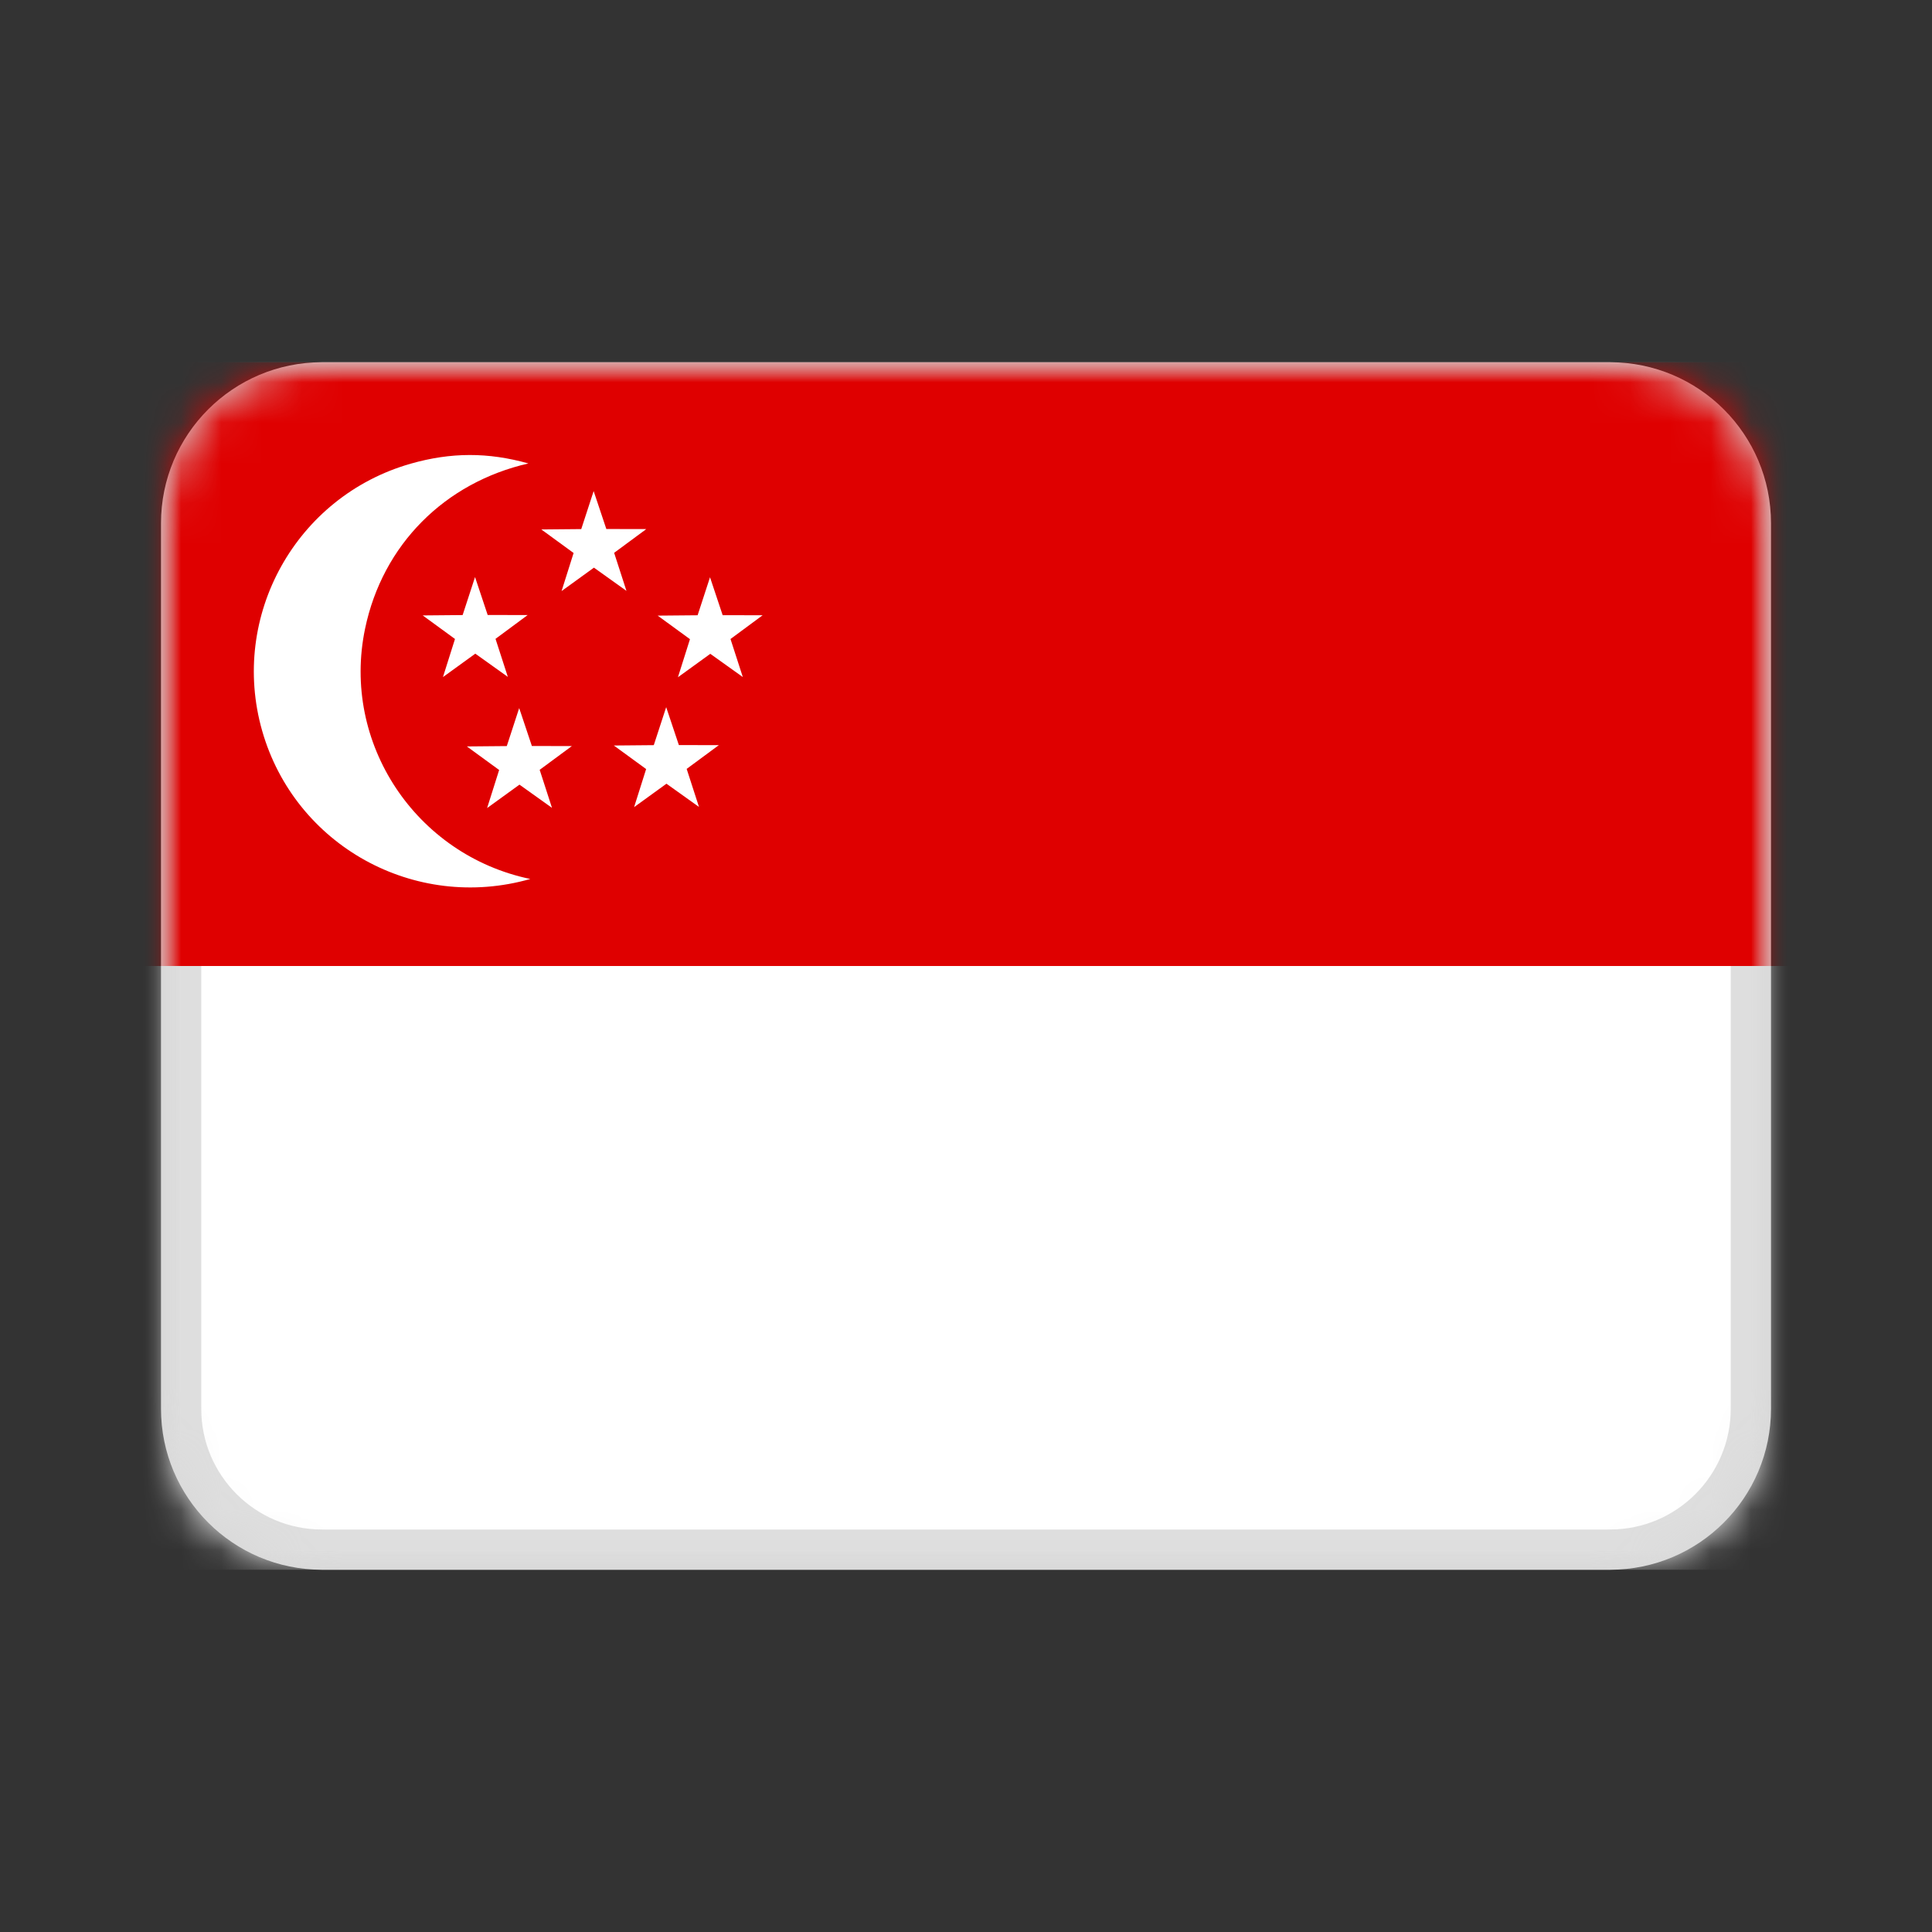 <svg height="48" viewBox="0 0 48 48" width="48" xmlns="http://www.w3.org/2000/svg" xmlns:xlink="http://www.w3.org/1999/xlink"><rect x="0" y="0" width="48" height="48" fill="#333333" stroke="none"/><defs><path id="a" d="m8 9h32c2.209 0 4 1.791 4 4v22c0 2.209-1.791 4-4 4h-32c-2.209 0-4-1.791-4-4v-22c0-2.209 1.791-4 4-4z"/><mask id="b" fill="#fff"><use fill="#fff" fill-rule="evenodd" xlink:href="#a"/></mask><mask id="c" fill="#fff"><path d="m0 0h40v30h-40z" fill="#fff" fill-rule="evenodd"/></mask></defs><g fill="none" fill-rule="evenodd"><path d="m0 0h48v48h-48z"/><use fill="#d8d8d8" xlink:href="#a"/><g mask="url(#b)"><g fill="none" fill-rule="evenodd" mask="url(#c)" transform="translate(4 9)"><g transform="translate(-1.25)"><path d="m0 0h45v30h-45z" fill="#fff" fill-rule="nonzero"/><path d="m4 .5c-1.933 0-3.5 1.567-3.5 3.5v22c0 1.933 1.567 3.5 3.5 3.5h32c1.933 0 3.5-1.567 3.5-3.5v-22c0-1.933-1.567-3.5-3.5-3.5z" fill="none" stroke="#dedede" transform="translate(1.25)"/><g fill-rule="nonzero"><path d="m0 0h45v15h-45z" fill="#df0000"/><path d="m10.378 2.514c-2.078.476-3.622 2.015-4.058 4.106-.593 2.842 1.258 5.624 4.105 6.218-2.877.82-5.849-.833-6.662-3.683-.812-2.85.841-5.822 3.691-6.635 1-.285 1.922-.287 2.923-.006z" fill="#fff"/><path d="m9.561 6.872.306.945-.808-.577-.804.582.299-.947-.802-.585.992-.009.308-.944.314.942.993.002zm1.097 3.254.306.945-.808-.577-.804.582.299-.946-.802-.585.992-.009.308-.944.315.942.993.002zm3.652-.023.306.945-.808-.577-.804.582.299-.946-.802-.585.992-.009.308-.944.315.942.993.002zm1.089-3.227.306.945-.808-.577-.804.582.299-.946-.802-.585.992-.009.308-.944.314.942.993.002zm-2.891-2.141.306.945-.808-.577-.804.582.299-.946-.802-.585.992-.009.308-.944.315.942.993.002z" fill="#fff"/></g></g></g></g></g></svg>